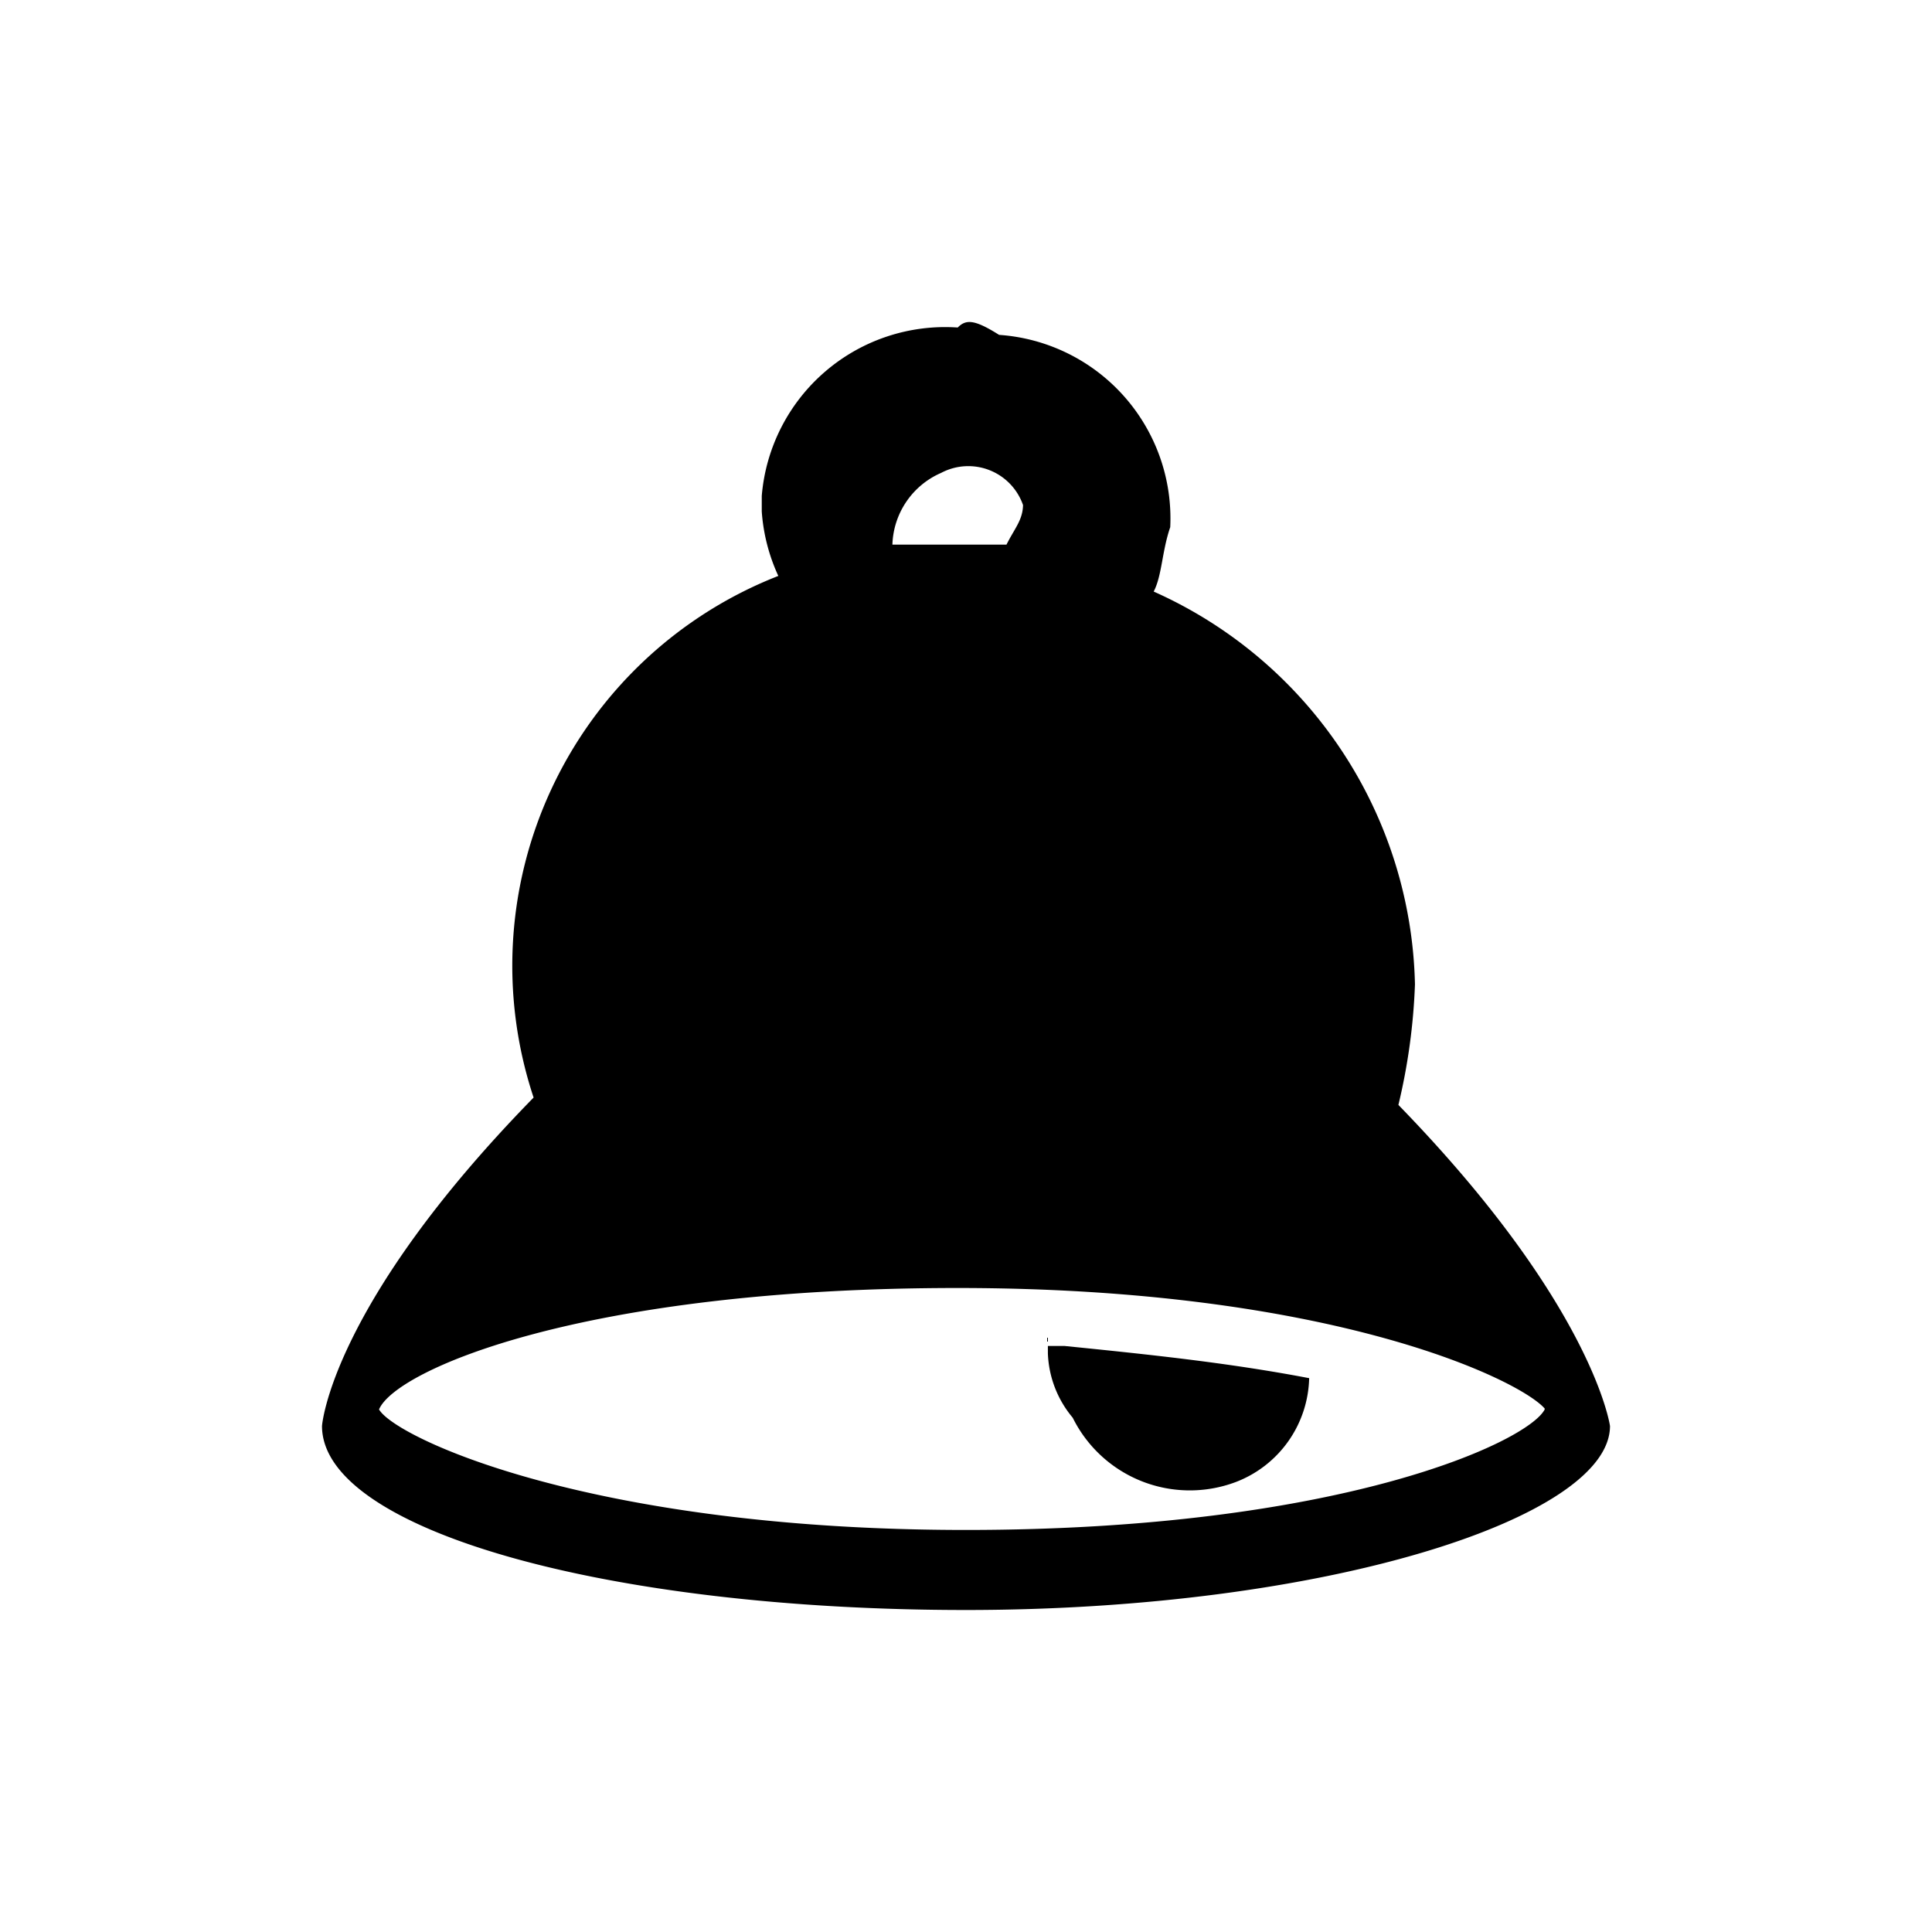 <svg id="Bell" xmlns="http://www.w3.org/2000/svg" viewBox="0 0 21 21"><title>icon_symbol_bell</title><path d="M10.41,3.56A2,2,0,0,0,8.28,5.39v.17a2,2,0,0,0,.18.7A4.55,4.55,0,0,0,5.8,11.93C3.59,14.19,3.5,15.5,3.5,15.5c0,1.13,3.1,2,7,2s7-1,7-2c0,0-.18-1.31-2.3-3.49a6.62,6.62,0,0,0,.18-1.31,4.79,4.79,0,0,0-2.84-4.27c.09-.17.09-.44.18-.7a2,2,0,0,0-1.86-2.09C10.59,3.47,10.5,3.47,10.41,3.56Zm6.38,11.76c-.18.35-2.22,1.31-6.29,1.31s-6.2-1-6.38-1.31C4.3,14.89,6.34,14,10.41,14s6.11,1,6.38,1.31ZM11.12,5.48c0,.17-.09.26-.18.44H9.7a.88.88,0,0,1,.53-.78.63.63,0,0,1,.89.35Z"/><path d="M11.39,14.54v.17a1.15,1.15,0,0,0,.27.7,1.42,1.42,0,0,0,1.77.7,1.24,1.24,0,0,0,.8-1.13c-.89-.17-1.77-.26-2.66-.35h-.18Z"/></svg>